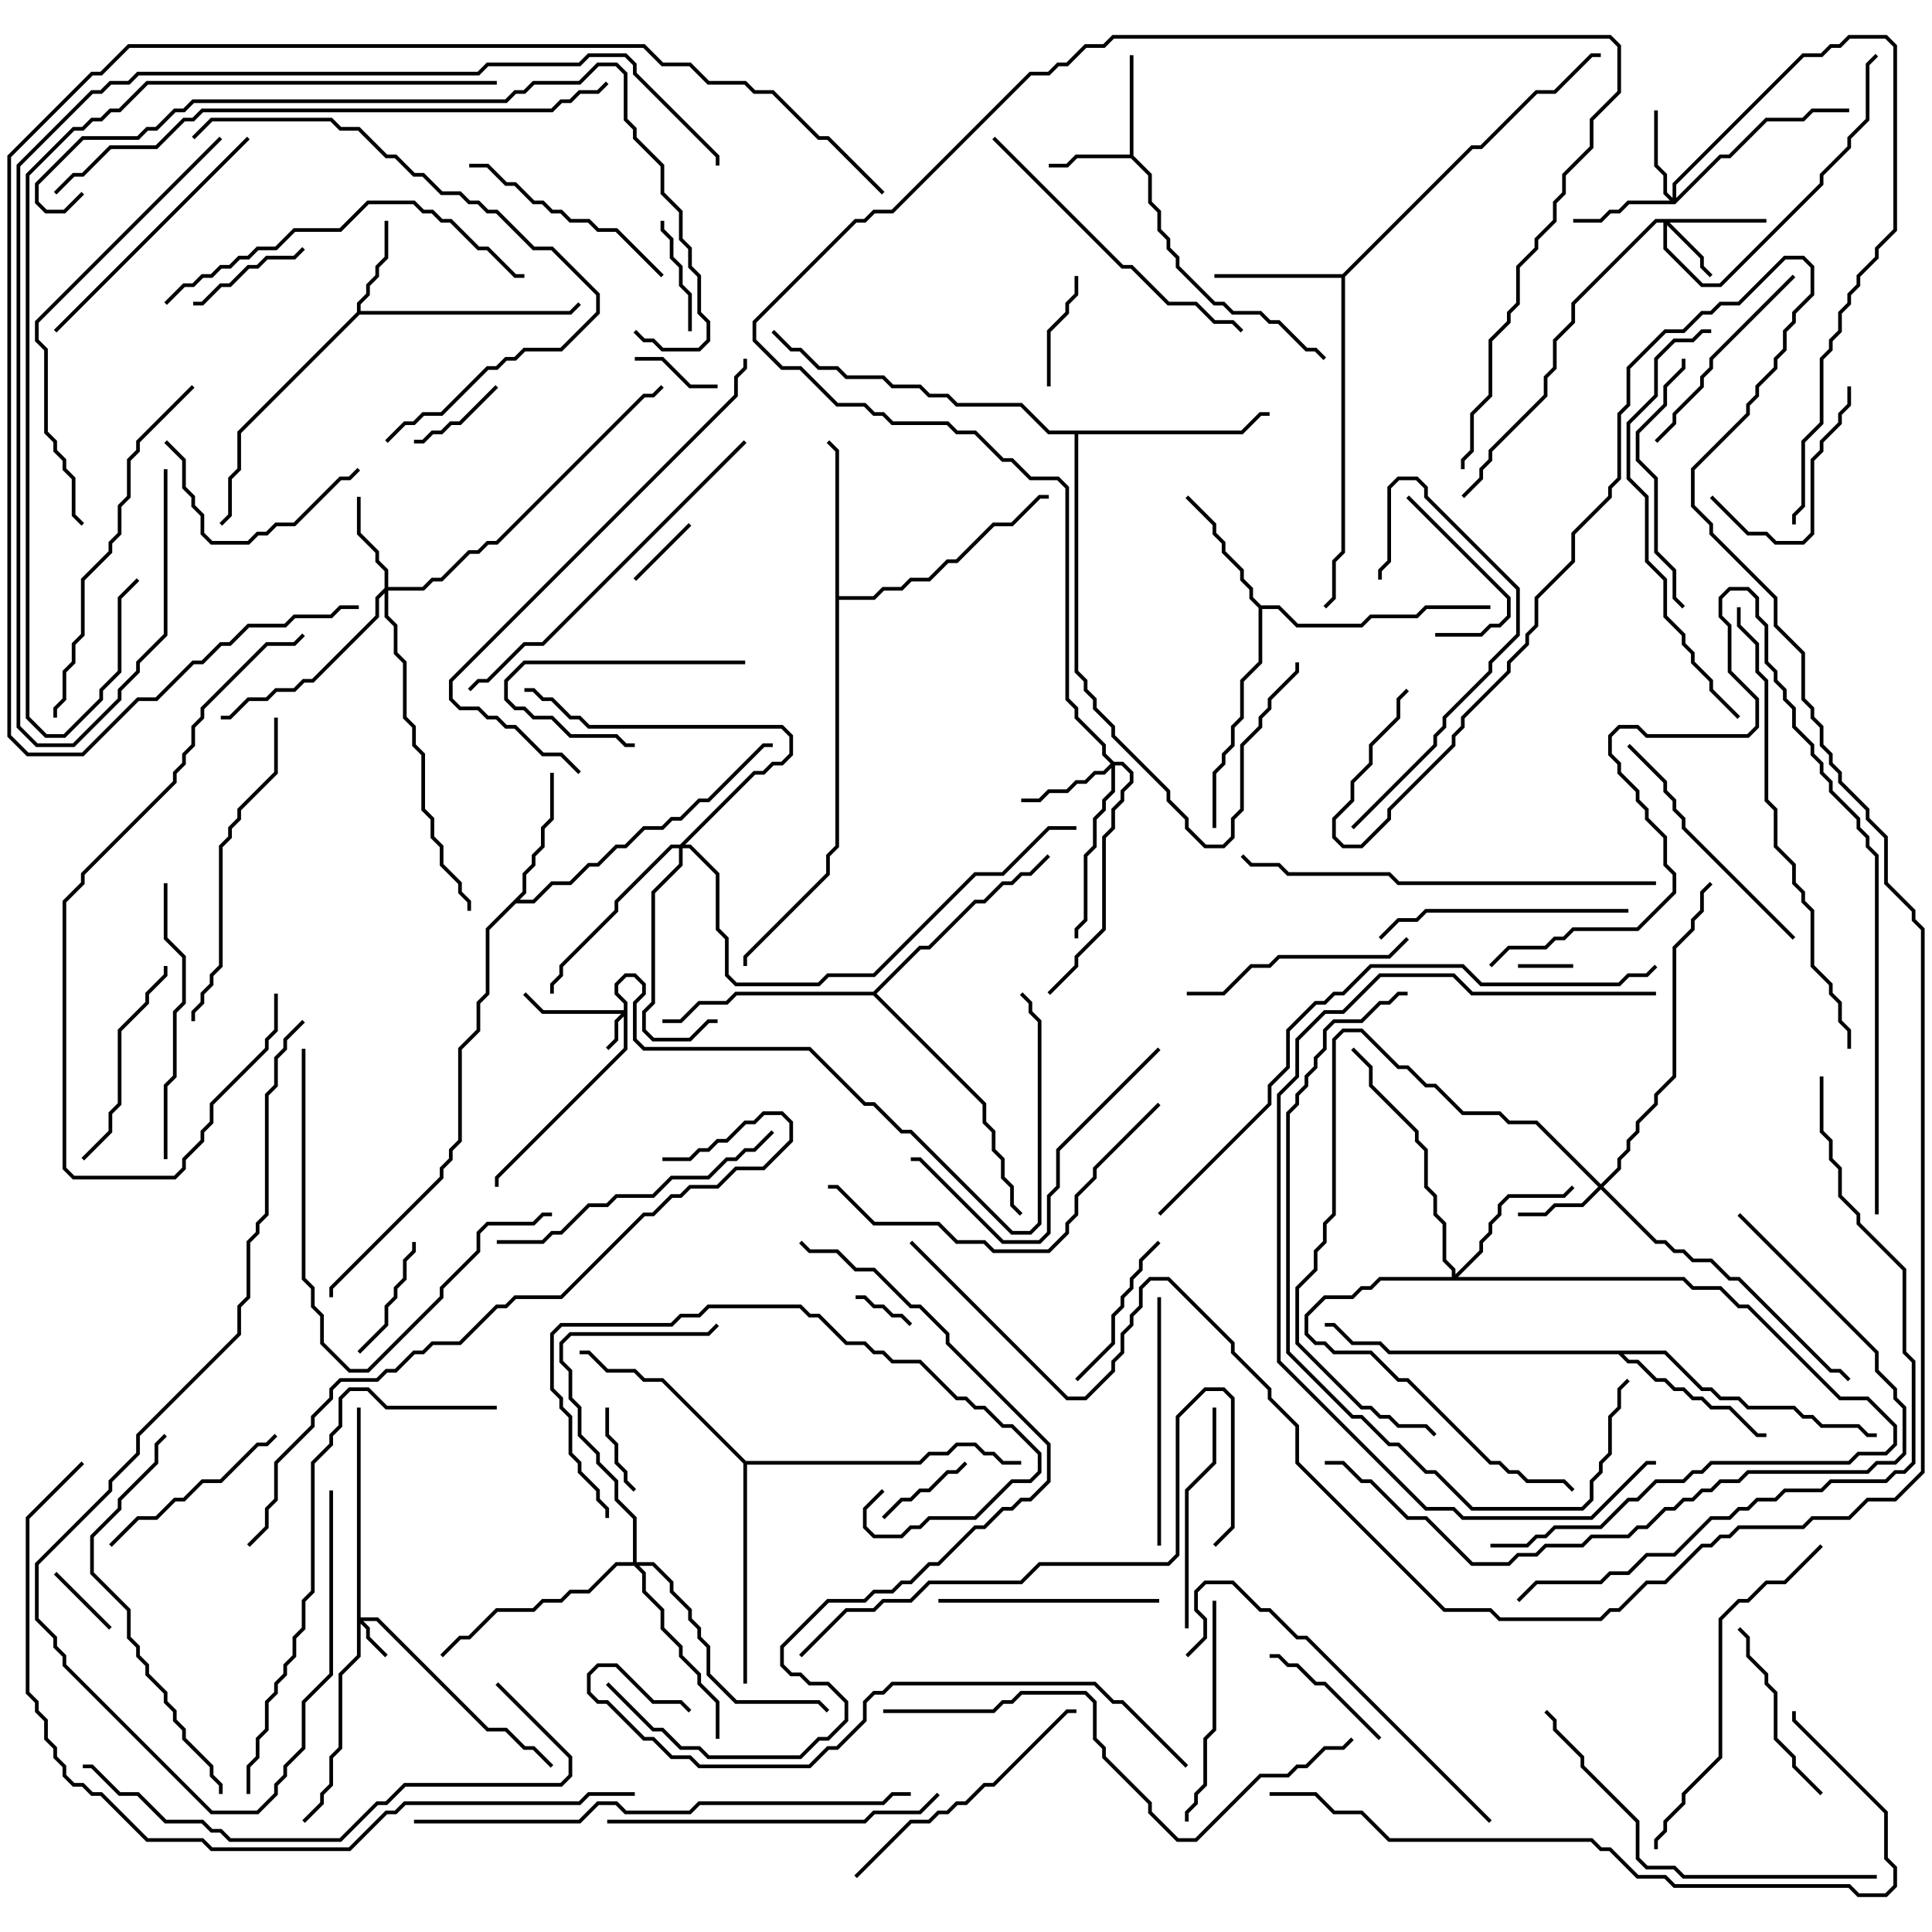 <svg version="1.1" width="105" height="105" xmlns="http://www.w3.org/2000/svg"><path d="M61.4,8.4L61.4,3L61.6,3L61.6,8.459L62.6,9.459L62.6,10.959L63.1,11.459L63.1,12.459L63.6,12.959L63.6,13.459L64.1,13.959L64.1,14.459L66.041,16.4L66.541,16.4L67.041,16.9L68.541,16.9L69.041,17.4L69.541,17.4L71.041,18.9L71.541,18.9L72.071,19.429L71.929,19.571L71.459,19.1L70.959,19.1L69.459,17.6L68.959,17.6L68.459,17.1L66.959,17.1L66.459,16.6L65.959,16.6L63.9,14.541L63.9,14.041L63.4,13.541L63.4,13.041L62.9,12.541L62.9,11.541L62.4,11.041L62.4,9.541L61.459,8.6L58.541,8.6L58.041,9.1L57,9.1L57,8.9L57.959,8.9L58.459,8.4z" stroke="none"/><path d="M19.4,16.959L19.4,16.459L19.9,15.959L19.9,15.459L20.4,14.959L20.4,14.459L20.9,13.959L20.9,12L21.1,12L21.1,14.041L20.6,14.541L20.6,15.041L20.1,15.541L20.1,16.041L19.6,16.541L19.6,16.9L30.959,16.9L31.429,16.429L31.571,16.571L31.041,17.1L19.541,17.1L13.1,23.541L13.1,25.541L12.6,26.041L12.6,28.041L12.071,28.571L11.929,28.429L12.4,27.959L12.4,25.959L12.9,25.459L12.9,23.459z" stroke="none"/><path d="M72.959,14.9L79.959,7.9L80.459,7.9L83.459,4.9L84.459,4.9L86.459,2.9L87,2.9L87,3.1L86.541,3.1L84.541,5.1L83.541,5.1L80.541,8.1L80.041,8.1L73.1,15.041L73.1,30.041L72.6,30.541L72.6,32.541L72.071,33.071L71.929,32.929L72.4,32.459L72.4,30.459L72.9,29.959L72.9,15.1L66,15.1L66,14.9z" stroke="none"/><path d="M68.541,32.9L69.541,32.9L70.541,33.9L73.959,33.9L74.459,33.4L76.959,33.4L77.459,32.9L81,32.9L81,33.1L77.541,33.1L77.041,33.6L74.541,33.6L74.041,34.1L70.459,34.1L69.459,33.1L68.6,33.1L68.6,36.041L67.6,37.041L67.6,39.041L67.1,39.541L67.1,40.541L66.6,41.041L66.6,41.541L66.1,42.041L66.1,45L65.9,45L65.9,41.959L66.4,41.459L66.4,40.959L66.9,40.459L66.9,39.459L67.4,38.959L67.4,36.959L68.4,35.959L68.4,33.041L67.9,32.541L67.9,32.041L67.4,31.541L67.4,31.041L66.4,30.041L66.4,29.541L65.9,29.041L65.9,28.541L64.429,27.071L64.571,26.929L66.1,28.459L66.1,28.959L66.6,29.459L66.6,29.959L67.6,30.959L67.6,31.459L68.1,31.959L68.1,32.459z" stroke="none"/><path d="M28.4,48.459L28.4,47.459L28.9,46.959L28.9,46.459L29.4,45.959L29.4,44.959L29.9,44.459L29.9,42L30.1,42L30.1,44.541L29.6,45.041L29.6,46.041L29.1,46.541L29.1,47.041L28.6,47.541L28.6,48.541L28.241,48.9L28.959,48.9L29.959,47.9L30.959,47.9L31.959,46.9L32.459,46.9L33.459,45.9L33.959,45.9L34.959,44.9L35.959,44.9L36.459,44.4L36.959,44.4L37.959,43.4L38.459,43.4L41.459,40.4L42,40.4L42,40.6L41.541,40.6L38.541,43.6L38.041,43.6L37.041,44.6L36.541,44.6L36.041,45.1L35.041,45.1L34.041,46.1L33.541,46.1L32.541,47.1L32.041,47.1L31.041,48.1L30.041,48.1L29.041,49.1L28.041,49.1L26.6,50.541L26.6,54.041L26.1,54.541L26.1,56.041L25.1,57.041L25.1,62.041L24.6,62.541L24.6,63.041L24.1,63.541L24.1,64.041L18.1,70.041L18.1,70.5L17.9,70.5L17.9,69.959L23.9,63.959L23.9,63.459L24.4,62.959L24.4,62.459L24.9,61.959L24.9,56.959L25.9,55.959L25.9,54.459L26.4,53.959L26.4,50.459z" stroke="none"/><path d="M45.4,24.541L44.929,24.071L45.071,23.929L45.6,24.459L45.6,32.4L47.459,32.4L47.959,31.9L48.959,31.9L49.459,31.4L50.459,31.4L51.459,30.4L51.959,30.4L53.959,28.4L54.959,28.4L56.459,26.9L57,26.9L57,27.1L56.541,27.1L55.041,28.6L54.041,28.6L52.041,30.6L51.541,30.6L50.541,31.6L49.541,31.6L49.041,32.1L48.041,32.1L47.541,32.6L45.6,32.6L45.6,46.041L45.1,46.541L45.1,47.541L40.6,52.041L40.6,52.5L40.4,52.5L40.4,51.959L44.9,47.459L44.9,46.459L45.4,45.959z" stroke="none"/><path d="M90.541,73.4L92.541,75.4L93.041,75.4L93.541,75.9L94.541,75.9L95.041,76.4L97.541,76.4L98.041,76.9L98.541,76.9L99.041,77.4L101.041,77.4L101.541,77.9L102,77.9L102,78.1L101.459,78.1L100.959,77.6L98.959,77.6L98.459,77.1L97.959,77.1L97.459,76.6L94.959,76.6L94.459,76.1L93.459,76.1L92.959,75.6L92.459,75.6L90.459,73.6L88.241,73.6L88.541,73.9L89.041,73.9L90.041,74.9L90.541,74.9L91.041,75.4L91.541,75.4L92.041,75.9L92.541,75.9L93.041,76.4L94.041,76.4L95.541,77.9L96,77.9L96,78.1L95.459,78.1L93.959,76.6L92.959,76.6L92.459,76.1L91.959,76.1L91.459,75.6L90.959,75.6L90.459,75.1L89.959,75.1L88.959,74.1L88.459,74.1L87.959,73.6L75.459,73.6L74.959,73.1L73.459,73.1L72.459,72.1L72,72.1L72,71.9L72.541,71.9L73.541,72.9L75.041,72.9L75.541,73.4z" stroke="none"/><path d="M67.459,23.4L68.459,22.4L69,22.4L69,22.6L68.541,22.6L67.541,23.6L58.6,23.6L58.6,36.459L59.1,36.959L59.1,37.459L59.6,37.959L59.6,38.459L60.6,39.459L60.6,39.959L63.6,42.959L63.6,43.459L64.6,44.459L64.6,44.959L65.541,45.9L66.459,45.9L66.9,45.459L66.9,44.459L67.4,43.959L67.4,40.459L68.4,39.459L68.4,38.959L68.9,38.459L68.9,37.959L70.4,36.459L70.4,36L70.6,36L70.6,36.541L69.1,38.041L69.1,38.541L68.6,39.041L68.6,39.541L67.6,40.541L67.6,44.041L67.1,44.541L67.1,45.541L66.541,46.1L65.459,46.1L64.4,45.041L64.4,44.541L63.4,43.541L63.4,43.041L60.4,40.041L60.4,39.541L59.4,38.541L59.4,38.041L58.9,37.541L58.9,37.041L58.4,36.541L58.4,23.6L56.959,23.6L55.459,22.1L51.959,22.1L51.459,21.6L50.459,21.6L49.959,21.1L48.459,21.1L47.959,20.6L45.959,20.6L45.459,20.1L44.459,20.1L43.459,19.1L42.959,19.1L41.929,18.071L42.071,17.929L43.041,18.9L43.541,18.9L44.541,19.9L45.541,19.9L46.041,20.4L48.041,20.4L48.541,20.9L50.041,20.9L50.541,21.4L51.541,21.4L52.041,21.9L55.541,21.9L57.041,23.4z" stroke="none"/><path d="M40.541,79.4L49.959,79.4L50.459,78.9L51.459,78.9L51.959,78.4L53.041,78.4L53.541,78.9L54.041,78.9L54.541,79.4L55.5,79.4L55.5,79.6L54.459,79.6L53.959,79.1L53.459,79.1L52.959,78.6L52.041,78.6L51.541,79.1L50.541,79.1L50.041,79.6L40.6,79.6L40.6,91.5L40.4,91.5L40.4,79.541L35.959,75.1L34.959,75.1L34.459,74.6L32.959,74.6L31.959,73.6L31.5,73.6L31.5,73.4L32.041,73.4L33.041,74.4L34.541,74.4L35.041,74.9L36.041,74.9z" stroke="none"/><path d="M47.459,53.9L49.959,51.4L50.459,51.4L52.959,48.9L53.459,48.9L54.459,47.9L54.959,47.9L55.459,47.4L55.959,47.4L56.929,46.429L57.071,46.571L56.041,47.6L55.541,47.6L55.041,48.1L54.541,48.1L53.541,49.1L53.041,49.1L50.541,51.6L50.041,51.6L47.641,54L53.6,59.959L53.6,60.959L54.1,61.459L54.1,62.459L54.6,62.959L54.6,63.959L55.1,64.459L55.1,65.459L55.571,65.929L55.429,66.071L54.9,65.541L54.9,64.541L54.4,64.041L54.4,63.041L53.9,62.541L53.9,61.541L53.4,61.041L53.4,60.041L47.459,54.1L40.041,54.1L39.541,54.6L38.041,54.6L37.041,55.6L36,55.6L36,55.4L36.959,55.4L37.959,54.4L39.459,54.4L39.959,53.9z" stroke="none"/><path d="M33.9,54.9L33.9,54.541L33.4,54.041L33.4,53.459L33.959,52.9L34.541,52.9L35.1,53.459L35.1,54.041L34.6,54.541L34.6,56.459L35.041,56.9L44.041,56.9L47.041,59.9L47.541,59.9L49.041,61.4L49.541,61.4L55.041,66.9L55.959,66.9L56.4,66.459L56.4,55.541L55.9,55.041L55.9,54.541L55.429,54.071L55.571,53.929L56.1,54.459L56.1,54.959L56.6,55.459L56.6,66.541L56.041,67.1L54.959,67.1L49.459,61.6L48.959,61.6L47.459,60.1L46.959,60.1L43.959,57.1L34.959,57.1L34.4,56.541L34.4,54.459L34.9,53.959L34.9,53.541L34.459,53.1L34.041,53.1L33.6,53.541L33.6,53.959L34.1,54.459L34.1,57.041L27.1,64.041L27.1,64.5L26.9,64.5L26.9,63.959L33.9,56.959L33.9,55.241L33.6,55.541L33.6,56.541L33.071,57.071L32.929,56.929L33.4,56.459L33.4,55.459L33.759,55.1L29.459,55.1L28.429,54.071L28.571,53.929L29.541,54.9z" stroke="none"/><path d="M19.4,76.5L19.6,76.5L19.6,87.9L20.541,87.9L26.541,93.9L27.541,93.9L28.541,94.9L29.041,94.9L30.071,95.929L29.929,96.071L28.959,95.1L28.459,95.1L27.459,94.1L26.459,94.1L20.459,88.1L19.741,88.1L20.1,88.459L20.1,88.959L21.071,89.929L20.929,90.071L19.9,89.041L19.9,88.541L19.6,88.241L19.6,90.041L18.6,91.041L18.6,95.041L18.1,95.541L18.1,97.041L17.6,97.541L17.6,98.041L16.571,99.071L16.429,98.929L17.4,97.959L17.4,97.459L17.9,96.959L17.9,95.459L18.4,94.959L18.4,90.959L19.4,89.959z" stroke="none"/><path d="M96,11.9L96,12.1L90.741,12.1L92.6,13.959L92.6,14.459L93.071,14.929L92.929,15.071L92.4,14.541L92.4,14.041L90.6,12.241L90.6,13.459L92.541,15.4L93.459,15.4L98.9,9.959L98.9,9.459L100.4,7.959L100.4,7.459L101.4,6.459L101.4,3.459L101.929,2.929L102.071,3.071L101.6,3.541L101.6,6.541L100.6,7.541L100.6,8.041L99.1,9.541L99.1,10.041L93.541,15.6L92.459,15.6L90.4,13.541L90.4,12.1L90.041,12.1L85.6,16.541L85.6,17.541L84.6,18.541L84.6,20.041L84.1,20.541L84.1,21.541L81.1,24.541L81.1,25.041L80.6,25.541L80.6,26.041L79.571,27.071L79.429,26.929L80.4,25.959L80.4,25.459L80.9,24.959L80.9,24.459L83.9,21.459L83.9,20.459L84.4,19.959L84.4,18.459L85.4,17.459L85.4,16.459L89.959,11.9z" stroke="none"/><path d="M87,64.359L87.9,63.459L87.9,62.959L88.4,62.459L88.4,61.959L88.9,61.459L88.9,60.959L89.9,59.959L89.9,59.459L90.9,58.459L90.9,51.459L91.9,50.459L91.9,49.959L92.4,49.459L92.4,48.459L92.929,47.929L93.071,48.071L92.6,48.541L92.6,49.541L92.1,50.041L92.1,50.541L91.1,51.541L91.1,58.541L90.1,59.541L90.1,60.041L89.1,61.041L89.1,61.541L88.6,62.041L88.6,62.541L88.1,63.041L88.1,63.541L87.141,64.5L90.041,67.4L90.541,67.4L91.041,67.9L91.541,67.9L92.041,68.4L93.041,68.4L94.041,69.4L94.541,69.4L99.541,74.4L100.041,74.4L100.571,74.929L100.429,75.071L99.959,74.6L99.459,74.6L94.459,69.6L93.959,69.6L92.959,68.6L91.959,68.6L91.459,68.1L90.959,68.1L90.459,67.6L89.959,67.6L87,64.641L86.041,65.6L84.541,65.6L84.041,66.1L82.5,66.1L82.5,65.9L83.959,65.9L84.459,65.4L85.959,65.4L86.859,64.5L83.459,61.1L81.959,61.1L81.459,60.6L79.459,60.6L77.959,59.1L77.459,59.1L76.459,58.1L75.959,58.1L73.959,56.1L73.041,56.1L72.6,56.541L72.6,66.041L72.1,66.541L72.1,67.541L71.6,68.041L71.6,69.041L70.6,70.041L70.6,72.959L74.041,76.4L74.541,76.4L75.041,76.9L75.541,76.9L76.041,77.4L77.541,77.4L78.071,77.929L77.929,78.071L77.459,77.6L75.959,77.6L75.459,77.1L74.959,77.1L74.459,76.6L73.959,76.6L70.4,73.041L70.4,69.959L71.4,68.959L71.4,67.959L71.9,67.459L71.9,66.459L72.4,65.959L72.4,56.459L72.959,55.9L74.041,55.9L76.041,57.9L76.541,57.9L77.541,58.9L78.041,58.9L79.541,60.4L81.541,60.4L82.041,60.9L83.541,60.9z" stroke="none"/><path d="M90.9,10.759L90.9,9.959L97.959,2.9L98.959,2.9L99.459,2.4L99.959,2.4L100.459,1.9L102.541,1.9L103.1,2.459L103.1,12.541L102.1,13.541L102.1,14.041L101.1,15.041L101.1,15.541L100.6,16.041L100.6,16.541L100.1,17.041L100.1,18.041L99.6,18.541L99.6,19.041L99.1,19.541L99.1,23.041L98.1,24.041L98.1,27.541L97.6,28.041L97.6,28.5L97.4,28.5L97.4,27.959L97.9,27.459L97.9,23.959L98.9,22.959L98.9,19.459L99.4,18.959L99.4,18.459L99.9,17.959L99.9,16.959L100.4,16.459L100.4,15.959L100.9,15.459L100.9,14.959L101.9,13.959L101.9,13.459L102.9,12.459L102.9,2.541L102.459,2.1L100.541,2.1L100.041,2.6L99.541,2.6L99.041,3.1L98.041,3.1L91.1,10.041L91.1,10.759L93.459,8.4L93.959,8.4L95.959,6.4L97.959,6.4L98.459,5.9L100.5,5.9L100.5,6.1L98.541,6.1L98.041,6.6L96.041,6.6L94.041,8.6L93.541,8.6L91.041,11.1L88.541,11.1L88.041,11.6L87.541,11.6L87.041,12.1L85.5,12.1L85.5,11.9L86.959,11.9L87.459,11.4L87.959,11.4L88.459,10.9L90.759,10.9L90.4,10.541L90.4,9.541L89.9,9.041L89.9,6L90.1,6L90.1,8.959L90.6,9.459L90.6,10.459z" stroke="none"/><path d="M20.9,31.959L20.9,31.041L20.4,30.541L20.4,30.041L19.4,29.041L19.4,27L19.6,27L19.6,28.959L20.6,29.959L20.6,30.459L21.1,30.959L21.1,31.9L22.959,31.9L23.459,31.4L23.959,31.4L25.459,29.9L25.959,29.9L26.459,29.4L26.959,29.4L34.959,21.4L35.459,21.4L35.929,20.929L36.071,21.071L35.541,21.6L35.041,21.6L27.041,29.6L26.541,29.6L26.041,30.1L25.541,30.1L24.041,31.6L23.541,31.6L23.041,32.1L21.1,32.1L21.1,33.459L21.6,33.959L21.6,35.459L22.1,35.959L22.1,38.959L22.6,39.459L22.6,40.459L23.1,40.959L23.1,43.959L23.6,44.459L23.6,45.459L24.1,45.959L24.1,46.959L25.1,47.959L25.1,48.459L25.6,48.959L25.6,49.5L25.4,49.5L25.4,49.041L24.9,48.541L24.9,48.041L23.9,47.041L23.9,46.041L23.4,45.541L23.4,44.541L22.9,44.041L22.9,41.041L22.4,40.541L22.4,39.541L21.9,39.041L21.9,36.041L21.4,35.541L21.4,34.041L20.9,33.541L20.9,32.241L20.6,32.541L20.6,33.541L17.041,37.1L16.541,37.1L16.041,37.6L15.041,37.6L14.541,38.1L13.541,38.1L12.541,39.1L12,39.1L12,38.9L12.459,38.9L13.459,37.9L14.459,37.9L14.959,37.4L15.959,37.4L16.459,36.9L16.959,36.9L20.4,33.459L20.4,32.459z" stroke="none"/><path d="M60.541,41.4L61.041,41.4L61.6,41.959L61.6,42.541L61.1,43.041L61.1,43.541L60.6,44.041L60.6,45.041L60.1,45.541L60.1,50.541L58.6,52.041L58.6,52.541L57.071,54.071L56.929,53.929L58.4,52.459L58.4,51.959L59.9,50.459L59.9,45.459L60.4,44.959L60.4,43.959L60.9,43.459L60.9,42.959L61.4,42.459L61.4,42.041L60.959,41.6L60.6,41.6L60.6,43.041L60.1,43.541L60.1,44.041L59.6,44.541L59.6,46.041L59.1,46.541L59.1,50.041L58.6,50.541L58.6,51L58.4,51L58.4,50.459L58.9,49.959L58.9,46.459L59.4,45.959L59.4,44.459L59.9,43.959L59.9,43.459L60.4,42.959L60.4,41.741L60.041,42.1L59.541,42.1L59.041,42.6L58.541,42.6L58.041,43.1L57.041,43.1L56.541,43.6L55.5,43.6L55.5,43.4L56.459,43.4L56.959,42.9L57.959,42.9L58.459,42.4L58.959,42.4L59.459,41.9L59.959,41.9L60.359,41.5L59.9,41.041L59.9,40.541L58.4,39.041L58.4,38.541L57.9,38.041L57.9,26.541L57.459,26.1L55.959,26.1L54.959,25.1L54.459,25.1L52.959,23.6L51.959,23.6L51.459,23.1L48.459,23.1L47.959,22.6L47.459,22.6L46.959,22.1L45.459,22.1L43.459,20.1L42.459,20.1L40.9,18.541L40.9,17.459L46.459,11.9L46.959,11.9L47.459,11.4L48.459,11.4L55.959,3.9L56.959,3.9L57.459,3.4L57.959,3.4L58.959,2.4L59.959,2.4L60.459,1.9L87.541,1.9L88.1,2.459L88.1,5.041L86.6,6.541L86.6,8.041L85.1,9.541L85.1,10.541L84.6,11.041L84.6,12.041L83.6,13.041L83.6,13.541L82.6,14.541L82.6,16.541L82.1,17.041L82.1,17.541L81.1,18.541L81.1,21.541L80.1,22.541L80.1,24.541L79.6,25.041L79.6,25.5L79.4,25.5L79.4,24.959L79.9,24.459L79.9,22.459L80.9,21.459L80.9,18.459L81.9,17.459L81.9,16.959L82.4,16.459L82.4,14.459L83.4,13.459L83.4,12.959L84.4,11.959L84.4,10.959L84.9,10.459L84.9,9.459L86.4,7.959L86.4,6.459L87.9,4.959L87.9,2.541L87.459,2.1L60.541,2.1L60.041,2.6L59.041,2.6L58.041,3.6L57.541,3.6L57.041,4.1L56.041,4.1L48.541,11.6L47.541,11.6L47.041,12.1L46.541,12.1L41.1,17.541L41.1,18.459L42.541,19.9L43.541,19.9L45.541,21.9L47.041,21.9L47.541,22.4L48.041,22.4L48.541,22.9L51.541,22.9L52.041,23.4L53.041,23.4L54.541,24.9L55.041,24.9L56.041,25.9L57.541,25.9L58.1,26.459L58.1,37.959L58.6,38.459L58.6,38.959L60.1,40.459L60.1,40.959z" stroke="none"/><path d="M78.9,69.4L78.9,69.041L78.4,68.541L78.4,66.541L77.9,66.041L77.9,65.041L77.4,64.541L77.4,62.541L76.9,62.041L76.9,61.541L74.4,59.041L74.4,58.041L73.429,57.071L73.571,56.929L74.6,57.959L74.6,58.959L77.1,61.459L77.1,61.959L77.6,62.459L77.6,64.459L78.1,64.959L78.1,65.959L78.6,66.459L78.6,68.459L79.1,68.959L79.1,69.259L80.4,67.959L80.4,67.459L80.9,66.959L80.9,66.459L81.4,65.959L81.4,65.459L81.959,64.9L84.959,64.9L85.429,64.429L85.571,64.571L85.041,65.1L82.041,65.1L81.6,65.541L81.6,66.041L81.1,66.541L81.1,67.041L80.6,67.541L80.6,68.041L79.241,69.4L91.541,69.4L92.041,69.9L93.541,69.9L94.541,70.9L95.041,70.9L100.041,75.9L101.541,75.9L103.1,77.459L103.1,78.541L102.541,79.1L101.041,79.1L100.541,79.6L93.041,79.6L92.541,80.1L92.041,80.1L91.541,80.6L90.041,80.6L89.041,81.6L88.541,81.6L87.041,83.1L84.541,83.1L84.041,83.6L83.541,83.6L83.041,84.1L81,84.1L81,83.9L82.959,83.9L83.459,83.4L83.959,83.4L84.459,82.9L86.959,82.9L88.459,81.4L88.959,81.4L89.959,80.4L91.459,80.4L91.959,79.9L92.459,79.9L92.959,79.4L100.459,79.4L100.959,78.9L102.459,78.9L102.9,78.459L102.9,77.541L101.459,76.1L99.959,76.1L94.959,71.1L94.459,71.1L93.459,70.1L91.959,70.1L91.459,69.6L75.041,69.6L74.541,70.1L74.041,70.1L73.541,70.6L72.041,70.6L71.1,71.541L71.1,72.459L71.541,72.9L72.041,72.9L72.541,73.4L74.541,73.4L76.041,74.9L76.541,74.9L81.041,79.4L81.541,79.4L82.041,79.9L82.541,79.9L83.041,80.4L85.041,80.4L85.571,80.929L85.429,81.071L84.959,80.6L82.959,80.6L82.459,80.1L81.959,80.1L81.459,79.6L80.959,79.6L76.459,75.1L75.959,75.1L74.459,73.6L72.459,73.6L71.959,73.1L71.459,73.1L70.9,72.541L70.9,71.459L71.959,70.4L73.459,70.4L73.959,69.9L74.459,69.9L74.959,69.4z" stroke="none"/><path d="M36.959,45.9L40.959,41.9L41.459,41.9L41.959,41.4L42.459,41.4L42.9,40.959L42.9,40.041L42.459,39.6L31.959,39.6L31.459,39.1L30.959,39.1L29.959,38.1L29.459,38.1L28.959,37.6L28.5,37.6L28.5,37.4L29.041,37.4L29.541,37.9L30.041,37.9L31.041,38.9L31.541,38.9L32.041,39.4L42.541,39.4L43.1,39.959L43.1,41.041L42.541,41.6L42.041,41.6L41.541,42.1L41.041,42.1L37.241,45.9L37.541,45.9L39.1,47.459L39.1,50.459L39.6,50.959L39.6,52.959L40.041,53.4L44.459,53.4L44.959,52.9L47.459,52.9L52.959,47.4L54.459,47.4L56.959,44.9L58.5,44.9L58.5,45.1L57.041,45.1L54.541,47.6L53.041,47.6L47.541,53.1L45.041,53.1L44.541,53.6L39.959,53.6L39.4,53.041L39.4,51.041L38.9,50.541L38.9,47.541L37.459,46.1L37.1,46.1L37.1,47.041L35.6,48.541L35.6,54.541L35.1,55.041L35.1,55.959L35.541,56.4L37.459,56.4L38.459,55.4L39,55.4L39,55.6L38.541,55.6L37.541,56.6L35.459,56.6L34.9,56.041L34.9,54.959L35.4,54.459L35.4,48.459L36.9,46.959L36.9,46.1L36.541,46.1L33.6,49.041L33.6,49.541L30.6,52.541L30.6,53.041L30.1,53.541L30.1,54L29.9,54L29.9,53.459L30.4,52.959L30.4,52.459L33.4,49.459L33.4,48.959L36.459,45.9z" stroke="none"/><path d="M34.4,84.9L34.4,82.541L33.4,81.541L33.4,80.541L32.4,79.541L32.4,79.041L31.4,78.041L31.4,76.541L30.9,76.041L30.9,74.541L30.4,74.041L30.4,72.959L30.959,72.4L38.459,72.4L38.929,71.929L39.071,72.071L38.541,72.6L31.041,72.6L30.6,73.041L30.6,73.959L31.1,74.459L31.1,75.959L31.6,76.459L31.6,77.959L32.6,78.959L32.6,79.459L33.6,80.459L33.6,81.459L34.6,82.459L34.6,84.9L35.541,84.9L36.6,85.959L36.6,86.459L37.6,87.459L37.6,87.959L38.1,88.459L38.1,88.959L38.6,89.459L38.6,90.959L40.041,92.4L44.541,92.4L45.071,92.929L44.929,93.071L44.459,92.6L39.959,92.6L38.4,91.041L38.4,89.541L37.9,89.041L37.9,88.541L37.4,88.041L37.4,87.541L36.4,86.541L36.4,86.041L35.459,85.1L34.741,85.1L35.1,85.459L35.1,86.459L36.1,87.459L36.1,88.459L37.1,89.459L37.1,89.959L38.1,90.959L38.1,91.459L39.1,92.459L39.1,94.5L38.9,94.5L38.9,92.541L37.9,91.541L37.9,91.041L36.9,90.041L36.9,89.541L35.9,88.541L35.9,87.541L34.9,86.541L34.9,85.541L34.459,85.1L33.541,85.1L32.041,86.6L31.041,86.6L30.541,87.1L29.541,87.1L29.041,87.6L27.041,87.6L25.541,89.1L25.041,89.1L24.071,90.071L23.929,89.929L24.959,88.9L25.459,88.9L26.959,87.4L28.959,87.4L29.459,86.9L30.459,86.9L30.959,86.4L31.959,86.4L33.459,84.9z" stroke="none"/><path d="M82.5,52.6L82.5,52.4L85.5,52.4L85.5,52.6z" stroke="none"/><path d="M49.571,71.929L49.429,72.071L48.959,71.6L48.459,71.6L47.959,71.1L47.459,71.1L46.959,70.6L46.5,70.6L46.5,70.4L47.041,70.4L47.541,70.9L48.041,70.9L48.541,71.4L49.041,71.4z" stroke="none"/><path d="M2.929,85.571L3.071,85.429L6.071,88.429L5.929,88.571z" stroke="none"/><path d="M34.571,31.571L34.429,31.429L37.429,28.429L37.571,28.571z" stroke="none"/><path d="M39,20.9L39,21.1L37.459,21.1L35.959,19.6L34.5,19.6L34.5,19.4L36.041,19.4L37.541,20.9z" stroke="none"/><path d="M34.571,80.929L34.429,81.071L33.9,80.541L33.9,80.041L33.4,79.541L33.4,78.541L32.9,78.041L32.9,76.5L33.1,76.5L33.1,77.959L33.6,78.459L33.6,79.459L34.1,79.959L34.1,80.459z" stroke="none"/><path d="M52.429,79.429L52.571,79.571L52.041,80.1L51.541,80.1L50.541,81.1L50.041,81.1L49.541,81.6L49.041,81.6L48.071,82.571L47.929,82.429L48.959,81.4L49.459,81.4L49.959,80.9L50.459,80.9L51.459,79.9L51.959,79.9z" stroke="none"/><path d="M26.929,20.929L27.071,21.071L25.041,23.1L24.541,23.1L24.041,23.6L23.541,23.6L23.041,24.1L22.5,24.1L22.5,23.9L22.959,23.9L23.459,23.4L23.959,23.4L24.459,22.9L24.959,22.9z" stroke="none"/><path d="M37.6,18L37.4,18L37.4,16.041L36.9,15.541L36.9,14.541L36.4,14.041L36.4,13.041L35.9,12.541L35.9,12L36.1,12L36.1,12.459L36.6,12.959L36.6,13.959L37.1,14.459L37.1,15.459L37.6,15.959z" stroke="none"/><path d="M58.4,15L58.6,15L58.6,16.041L58.1,16.541L58.1,17.041L57.1,18.041L57.1,21L56.9,21L56.9,17.959L57.9,16.959L57.9,16.459L58.4,15.959z" stroke="none"/><path d="M19.571,73.571L19.429,73.429L20.9,71.959L20.9,70.959L21.4,70.459L21.4,69.959L21.9,69.459L21.9,68.459L22.4,67.959L22.4,67.5L22.6,67.5L22.6,68.041L22.1,68.541L22.1,69.541L21.6,70.041L21.6,70.541L21.1,71.041L21.1,72.041z" stroke="none"/><path d="M10.5,16.6L10.5,16.4L10.959,16.4L11.959,15.4L12.459,15.4L13.459,14.4L13.959,14.4L14.459,13.9L15.959,13.9L16.429,13.429L16.571,13.571L16.041,14.1L14.541,14.1L14.041,14.6L13.541,14.6L12.541,15.6L12.041,15.6L11.041,16.6z" stroke="none"/><path d="M40.5,35.9L40.5,36.1L28.541,36.1L27.6,37.041L27.6,37.959L28.041,38.4L28.541,38.4L29.041,38.9L30.041,38.9L31.041,39.9L33.541,39.9L34.041,40.4L34.5,40.4L34.5,40.6L33.959,40.6L33.459,40.1L30.959,40.1L29.959,39.1L28.959,39.1L28.459,38.6L27.959,38.6L27.4,38.041L27.4,36.959L28.459,35.9z" stroke="none"/><path d="M69,90.1L69,89.9L69.541,89.9L70.041,90.4L70.541,90.4L71.541,91.4L72.041,91.4L75.071,94.429L74.929,94.571L71.959,91.6L71.459,91.6L70.459,90.6L69.959,90.6L69.459,90.1z" stroke="none"/><path d="M78,34.6L78,34.4L80.459,34.4L80.959,33.9L81.459,33.9L81.9,33.459L81.9,32.541L76.429,27.071L76.571,26.929L82.1,32.459L82.1,33.541L81.541,34.1L81.041,34.1L80.541,34.6z" stroke="none"/><path d="M58.571,75.071L58.429,74.929L60.4,72.959L60.4,71.459L60.9,70.959L60.9,70.459L61.4,69.959L61.4,69.459L61.9,68.959L61.9,68.459L62.929,67.429L63.071,67.571L62.1,68.541L62.1,69.041L61.6,69.541L61.6,70.041L61.1,70.541L61.1,71.041L60.6,71.541L60.6,73.041z" stroke="none"/><path d="M92.929,27.071L93.071,26.929L95.041,28.9L96.041,28.9L96.541,29.4L97.959,29.4L98.4,28.959L98.4,24.959L98.9,24.459L98.9,23.959L99.9,22.959L99.9,22.459L100.4,21.959L100.4,21L100.6,21L100.6,22.041L100.1,22.541L100.1,23.041L99.1,24.041L99.1,24.541L98.6,25.041L98.6,29.041L98.041,29.6L96.459,29.6L95.959,29.1L94.959,29.1z" stroke="none"/><path d="M99.071,97.429L98.929,97.571L97.4,96.041L97.4,95.541L96.4,94.541L96.4,92.041L95.9,91.541L95.9,91.041L94.9,90.041L94.9,89.041L94.429,88.571L94.571,88.429L95.1,88.959L95.1,89.959L96.1,90.959L96.1,91.459L96.6,91.959L96.6,94.459L97.6,95.459L97.6,95.959z" stroke="none"/><path d="M8.929,24.071L9.071,23.929L10.1,24.959L10.1,26.459L10.6,26.959L10.6,27.459L11.1,27.959L11.1,28.959L11.541,29.4L13.459,29.4L13.959,28.9L14.459,28.9L14.959,28.4L15.959,28.4L18.459,25.9L18.959,25.9L19.429,25.429L19.571,25.571L19.041,26.1L18.541,26.1L16.041,28.6L15.041,28.6L14.541,29.1L14.041,29.1L13.541,29.6L11.459,29.6L10.9,29.041L10.9,28.041L10.4,27.541L10.4,27.041L9.9,26.541L9.9,25.041z" stroke="none"/><path d="M14.929,77.929L15.071,78.071L14.541,78.6L14.041,78.6L12.041,80.6L11.041,80.6L10.041,81.6L9.541,81.6L8.541,82.6L7.541,82.6L6.071,84.071L5.929,83.929L7.459,82.4L8.459,82.4L9.459,81.4L9.959,81.4L10.959,80.4L11.959,80.4L13.959,78.4L14.459,78.4z" stroke="none"/><path d="M8.9,52.5L9.1,52.5L9.1,53.041L8.1,54.041L8.1,54.541L6.6,56.041L6.6,60.041L6.1,60.541L6.1,61.541L4.571,63.071L4.429,62.929L5.9,61.459L5.9,60.459L6.4,59.959L6.4,55.959L7.9,54.459L7.9,53.959L8.9,52.959z" stroke="none"/><path d="M97.429,14.929L97.571,15.071L93.1,19.541L93.1,20.041L92.6,20.541L92.6,21.041L91.1,22.541L91.1,23.041L90.071,24.071L89.929,23.929L90.9,22.959L90.9,22.459L92.4,20.959L92.4,20.459L92.9,19.959L92.9,19.459z" stroke="none"/><path d="M51,87.1L51,86.9L63,86.9L63,87.1z" stroke="none"/><path d="M65.9,76.5L66.1,76.5L66.1,79.541L64.6,81.041L64.6,88.5L64.4,88.5L64.4,80.959L65.9,79.459z" stroke="none"/><path d="M64.6,99L64.4,99L64.4,98.459L64.9,97.959L64.9,97.459L65.4,96.959L65.4,94.459L65.9,93.959L65.9,87L66.1,87L66.1,94.041L65.6,94.541L65.6,97.041L65.1,97.541L65.1,98.041L64.6,98.541z" stroke="none"/><path d="M25.5,9.1L25.5,8.9L26.541,8.9L27.541,9.9L28.041,9.9L29.041,10.9L29.541,10.9L30.041,11.4L30.541,11.4L31.041,11.9L32.041,11.9L32.541,12.4L33.541,12.4L36.071,14.929L35.929,15.071L33.459,12.6L32.459,12.6L31.959,12.1L30.959,12.1L30.459,11.6L29.959,11.6L29.459,11.1L28.959,11.1L27.959,10.1L27.459,10.1L26.459,9.1z" stroke="none"/><path d="M76.429,50.929L76.571,51.071L75.541,52.1L69.541,52.1L69.041,52.6L68.041,52.6L66.541,54.1L64.5,54.1L64.5,53.9L66.459,53.9L67.959,52.4L68.959,52.4L69.459,51.9L75.459,51.9z" stroke="none"/><path d="M63.1,84L62.9,84L62.9,70.5L63.1,70.5z" stroke="none"/><path d="M91.571,32.929L91.429,33.071L90.9,32.541L90.9,31.041L89.9,30.041L89.9,26.041L88.9,25.041L88.9,23.459L90.4,21.959L90.4,20.959L91.4,19.959L91.4,19.5L91.6,19.5L91.6,20.041L90.6,21.041L90.6,22.041L89.1,23.541L89.1,24.959L90.1,25.959L90.1,29.959L91.1,30.959L91.1,32.459z" stroke="none"/><path d="M73.571,45.071L73.429,44.929L77.9,40.459L77.9,39.959L78.4,39.459L78.4,38.959L80.9,36.459L80.9,35.959L82.4,34.459L82.4,32.041L77.4,27.041L77.4,26.541L76.959,26.1L76.041,26.1L75.6,26.541L75.6,30.541L75.1,31.041L75.1,31.5L74.9,31.5L74.9,30.959L75.4,30.459L75.4,26.459L75.959,25.9L77.041,25.9L77.6,26.459L77.6,26.959L82.6,31.959L82.6,34.541L81.1,36.041L81.1,36.541L78.6,39.041L78.6,39.541L78.1,40.041L78.1,40.541z" stroke="none"/><path d="M88.5,49.4L88.5,49.6L77.541,49.6L77.041,50.1L76.041,50.1L75.071,51.071L74.929,50.929L75.959,49.9L76.959,49.9L77.459,49.4z" stroke="none"/><path d="M97.571,50.929L97.429,51.071L91.4,45.041L91.4,44.541L90.9,44.041L90.9,43.541L90.4,43.041L90.4,42.541L88.429,40.571L88.571,40.429L90.6,42.459L90.6,42.959L91.1,43.459L91.1,43.959L91.6,44.459L91.6,44.959z" stroke="none"/><path d="M62.929,56.929L63.071,57.071L57.6,62.541L57.6,64.541L57.1,65.041L57.1,67.041L56.541,67.6L54.459,67.6L49.959,63.1L49.5,63.1L49.5,62.9L50.041,62.9L54.541,67.4L56.459,67.4L56.9,66.959L56.9,64.959L57.4,64.459L57.4,62.459z" stroke="none"/><path d="M3.071,18.071L2.929,17.929L13.429,7.429L13.571,7.571z" stroke="none"/><path d="M8.9,48L9.1,48L9.1,50.959L10.1,51.959L10.1,54.541L9.6,55.041L9.6,58.541L9.1,59.041L9.1,63L8.9,63L8.9,58.959L9.4,58.459L9.4,54.959L9.9,54.459L9.9,52.041L8.9,51.041z" stroke="none"/><path d="M46.571,102.071L46.429,101.929L49.459,98.9L50.459,98.9L50.959,98.4L51.459,98.4L51.959,97.9L52.459,97.9L53.459,96.9L53.959,96.9L57.959,92.9L58.5,92.9L58.5,93.1L58.041,93.1L54.041,97.1L53.541,97.1L52.541,98.1L52.041,98.1L51.541,98.6L51.041,98.6L50.541,99.1L49.541,99.1z" stroke="none"/><path d="M33.1,82.5L32.9,82.5L32.9,82.041L32.4,81.541L32.4,81.041L31.4,80.041L31.4,79.541L30.9,79.041L30.9,77.041L30.4,76.541L30.4,76.041L29.9,75.541L29.9,72.459L30.459,71.9L36.459,71.9L36.959,71.4L37.959,71.4L38.459,70.9L43.541,70.9L44.041,71.4L44.541,71.4L46.041,72.9L47.041,72.9L47.541,73.4L48.041,73.4L48.541,73.9L50.041,73.9L52.041,75.9L52.541,75.9L53.041,76.4L53.541,76.4L54.541,77.4L55.041,77.4L56.6,78.959L56.6,80.041L56.041,80.6L55.041,80.6L53.041,82.6L50.541,82.6L50.041,83.1L49.541,83.1L49.041,83.6L47.459,83.6L46.9,83.041L46.9,81.959L47.929,80.929L48.071,81.071L47.1,82.041L47.1,82.959L47.541,83.4L48.959,83.4L49.459,82.9L49.959,82.9L50.459,82.4L52.959,82.4L54.959,80.4L55.959,80.4L56.4,79.959L56.4,79.041L54.959,77.6L54.459,77.6L53.459,76.6L52.959,76.6L52.459,76.1L51.959,76.1L49.959,74.1L48.459,74.1L47.959,73.6L47.459,73.6L46.959,73.1L45.959,73.1L44.459,71.6L43.959,71.6L43.459,71.1L38.541,71.1L38.041,71.6L37.041,71.6L36.541,72.1L30.541,72.1L30.1,72.541L30.1,75.459L30.6,75.959L30.6,76.459L31.1,76.959L31.1,78.959L31.6,79.459L31.6,79.959L32.6,80.959L32.6,81.459L33.1,81.959z" stroke="none"/><path d="M27,67.6L27,67.4L29.459,67.4L29.959,66.9L30.459,66.9L31.959,65.4L32.959,65.4L33.459,64.9L35.459,64.9L36.459,63.9L38.459,63.9L39.459,62.9L39.959,62.9L40.459,62.4L40.959,62.4L41.929,61.429L42.071,61.571L41.041,62.6L40.541,62.6L40.041,63.1L39.541,63.1L38.541,64.1L36.541,64.1L35.541,65.1L33.541,65.1L33.041,65.6L32.041,65.6L30.541,67.1L30.041,67.1L29.541,67.6z" stroke="none"/><path d="M16.4,57L16.6,57L16.6,69.459L17.1,69.959L17.1,70.959L17.6,71.459L17.6,72.959L19.041,74.4L19.959,74.4L23.9,70.459L23.9,69.959L25.9,67.959L25.9,66.959L26.459,66.4L28.959,66.4L29.459,65.9L30,65.9L30,66.1L29.541,66.1L29.041,66.6L26.541,66.6L26.1,67.041L26.1,68.041L24.1,70.041L24.1,70.541L20.041,74.6L18.959,74.6L17.4,73.041L17.4,71.541L16.9,71.041L16.9,70.041L16.4,69.541z" stroke="none"/><path d="M14.9,39L15.1,39L15.1,42.041L13.1,44.041L13.1,44.541L12.6,45.041L12.6,45.541L12.1,46.041L12.1,52.541L11.6,53.041L11.6,53.541L11.1,54.041L11.1,54.541L10.6,55.041L10.6,55.5L10.4,55.5L10.4,54.959L10.9,54.459L10.9,53.959L11.4,53.459L11.4,52.959L11.9,52.459L11.9,45.959L12.4,45.459L12.4,44.959L12.9,44.459L12.9,43.959L14.9,41.959z" stroke="none"/><path d="M53.929,7.571L54.071,7.429L61.041,14.4L61.541,14.4L63.541,16.4L65.041,16.4L66.041,17.4L67.041,17.4L67.571,17.929L67.429,18.071L66.959,17.6L65.959,17.6L64.959,16.6L63.459,16.6L61.459,14.6L60.959,14.6z" stroke="none"/><path d="M33,99.1L33,98.9L46.959,98.9L47.459,98.4L49.959,98.4L50.929,97.429L51.071,97.571L50.041,98.6L47.541,98.6L47.041,99.1z" stroke="none"/><path d="M62.929,59.929L63.071,60.071L59.6,63.541L59.6,64.041L58.6,65.041L58.6,66.041L58.1,66.541L58.1,67.041L57.041,68.1L53.959,68.1L53.459,67.6L51.959,67.6L50.959,66.6L47.459,66.6L45.459,64.6L45,64.6L45,64.4L45.541,64.4L47.541,66.4L51.041,66.4L52.041,67.4L53.541,67.4L54.041,67.9L56.959,67.9L57.9,66.959L57.9,66.459L58.4,65.959L58.4,64.959L59.4,63.959L59.4,63.459z" stroke="none"/><path d="M98.929,83.929L99.071,84.071L97.041,86.1L96.041,86.1L95.041,87.1L94.541,87.1L93.6,88.041L93.6,95.541L91.6,97.541L91.6,98.041L90.6,99.041L90.6,99.541L90.1,100.041L90.1,100.5L89.9,100.5L89.9,99.959L90.4,99.459L90.4,98.959L91.4,97.959L91.4,97.459L93.4,95.459L93.4,87.959L94.459,86.9L94.959,86.9L95.959,85.9L96.959,85.9z" stroke="none"/><path d="M81.071,98.929L80.929,99.071L70.959,89.1L70.459,89.1L68.959,87.6L68.459,87.6L66.959,86.1L65.541,86.1L65.1,86.541L65.1,87.459L65.6,87.959L65.6,89.041L64.571,90.071L64.429,89.929L65.4,88.959L65.4,88.041L64.9,87.541L64.9,86.459L65.459,85.9L67.041,85.9L68.541,87.4L69.041,87.4L70.541,88.9L71.041,88.9z" stroke="none"/><path d="M3.1,39L2.9,39L2.9,38.459L3.4,37.959L3.4,36.459L3.9,35.959L3.9,34.959L4.4,34.459L4.4,31.459L5.9,29.959L5.9,29.459L6.4,28.959L6.4,27.459L6.9,26.959L6.9,24.959L7.4,24.459L7.4,23.959L10.429,20.929L10.571,21.071L7.6,24.041L7.6,24.541L7.1,25.041L7.1,27.041L6.6,27.541L6.6,29.041L6.1,29.541L6.1,30.041L4.6,31.541L4.6,34.541L4.1,35.041L4.1,36.041L3.6,36.541L3.6,38.041L3.1,38.541z" stroke="none"/><path d="M14.9,54L15.1,54L15.1,56.041L14.6,56.541L14.6,57.041L11.6,60.041L11.6,61.041L11.1,61.541L11.1,62.041L10.1,63.041L10.1,63.541L9.541,64.1L3.959,64.1L3.4,63.541L3.4,48.959L4.4,47.959L4.4,47.459L9.4,42.459L9.4,41.959L9.9,41.459L9.9,40.959L10.4,40.459L10.4,39.459L10.9,38.959L10.9,38.459L14.459,34.9L15.959,34.9L16.429,34.429L16.571,34.571L16.041,35.1L14.541,35.1L11.1,38.541L11.1,39.041L10.6,39.541L10.6,40.541L10.1,41.041L10.1,41.541L9.6,42.041L9.6,42.541L4.6,47.541L4.6,48.041L3.6,49.041L3.6,63.459L4.041,63.9L9.459,63.9L9.9,63.459L9.9,62.959L10.9,61.959L10.9,61.459L11.4,60.959L11.4,59.959L14.4,56.959L14.4,56.459L14.9,55.959z" stroke="none"/><path d="M10.571,7.571L10.429,7.429L11.459,6.4L18.041,6.4L18.541,6.9L19.541,6.9L21.041,8.4L21.541,8.4L22.541,9.4L23.041,9.4L24.041,10.4L25.041,10.4L25.541,10.9L26.041,10.9L26.541,11.4L27.041,11.4L29.041,13.4L30.041,13.4L32.6,15.959L32.6,17.041L30.541,19.1L28.541,19.1L28.041,19.6L27.541,19.6L27.041,20.1L26.541,20.1L24.041,22.6L23.041,22.6L22.541,23.1L22.041,23.1L21.071,24.071L20.929,23.929L21.959,22.9L22.459,22.9L22.959,22.4L23.959,22.4L26.459,19.9L26.959,19.9L27.459,19.4L27.959,19.4L28.459,18.9L30.459,18.9L32.4,16.959L32.4,16.041L29.959,13.6L28.959,13.6L26.959,11.6L26.459,11.6L25.959,11.1L25.459,11.1L24.959,10.6L23.959,10.6L22.959,9.6L22.459,9.6L21.459,8.6L20.959,8.6L19.459,7.1L18.459,7.1L17.959,6.6L11.541,6.6z" stroke="none"/><path d="M9.071,16.571L8.929,16.429L9.959,15.4L10.459,15.4L10.959,14.9L11.459,14.9L11.959,14.4L12.459,14.4L12.959,13.9L13.459,13.9L13.959,13.4L14.959,13.4L15.959,12.4L18.459,12.4L19.959,10.9L22.541,10.9L23.041,11.4L23.541,11.4L24.041,11.9L24.541,11.9L26.041,13.4L26.541,13.4L28.041,14.9L28.5,14.9L28.5,15.1L27.959,15.1L26.459,13.6L25.959,13.6L24.459,12.1L23.959,12.1L23.459,11.6L22.959,11.6L22.459,11.1L20.041,11.1L18.541,12.6L16.041,12.6L15.041,13.6L14.041,13.6L13.541,14.1L13.041,14.1L12.541,14.6L12.041,14.6L11.541,15.1L11.041,15.1L10.541,15.6L10.041,15.6z" stroke="none"/><path d="M12.1,97.5L11.9,97.5L11.9,97.041L11.4,96.541L11.4,96.041L9.9,94.541L9.9,94.041L9.4,93.541L9.4,93.041L8.9,92.541L8.9,92.041L7.9,91.041L7.9,90.541L7.4,90.041L7.4,89.541L6.9,89.041L6.9,87.541L4.9,85.541L4.9,83.459L6.4,81.959L6.4,81.459L8.4,79.459L8.4,78.459L8.929,77.929L9.071,78.071L8.6,78.541L8.6,79.541L6.6,81.541L6.6,82.041L5.1,83.541L5.1,85.459L7.1,87.459L7.1,88.959L7.6,89.459L7.6,89.959L8.1,90.459L8.1,90.959L9.1,91.959L9.1,92.459L9.6,92.959L9.6,93.459L10.1,93.959L10.1,94.459L11.6,95.959L11.6,96.459L12.1,96.959z" stroke="none"/><path d="M102,101.9L102,102.1L91.459,102.1L90.959,101.6L89.459,101.6L88.9,101.041L88.9,99.041L85.9,96.041L85.9,95.541L84.4,94.041L84.4,93.541L83.929,93.071L84.071,92.929L84.6,93.459L84.6,93.959L86.1,95.459L86.1,95.959L89.1,98.959L89.1,100.959L89.541,101.4L91.041,101.4L91.541,101.9z" stroke="none"/><path d="M40.429,23.929L40.571,24.071L29.541,35.1L28.541,35.1L26.541,37.1L26.041,37.1L25.571,37.571L25.429,37.429L25.959,36.9L26.459,36.9L28.459,34.9L29.459,34.9z" stroke="none"/><path d="M94.571,38.929L94.429,39.071L92.9,37.541L92.9,37.041L91.9,36.041L91.9,35.541L91.4,35.041L91.4,34.541L90.4,33.541L90.4,31.541L89.4,30.541L89.4,27.041L88.4,26.041L88.4,22.959L89.9,21.459L89.9,19.459L90.959,18.4L91.959,18.4L92.459,17.9L93,17.9L93,18.1L92.541,18.1L92.041,18.6L91.041,18.6L90.1,19.541L90.1,21.541L88.6,23.041L88.6,25.959L89.6,26.959L89.6,30.459L90.6,31.459L90.6,33.459L91.6,34.459L91.6,34.959L92.1,35.459L92.1,35.959L93.1,36.959L93.1,37.459z" stroke="none"/><path d="M11.929,7.429L12.071,7.571L2.1,17.541L2.1,18.459L2.6,18.959L2.6,23.459L3.1,23.959L3.1,24.459L3.6,24.959L3.6,25.459L4.1,25.959L4.1,27.959L4.571,28.429L4.429,28.571L3.9,28.041L3.9,26.041L3.4,25.541L3.4,25.041L2.9,24.541L2.9,24.041L2.4,23.541L2.4,19.041L1.9,18.541L1.9,17.459z" stroke="none"/><path d="M90,47.9L90,48.1L75.959,48.1L75.459,47.6L69.959,47.6L69.459,47.1L67.959,47.1L67.429,46.571L67.571,46.429L68.041,46.9L69.541,46.9L70.041,47.4L75.541,47.4L76.041,47.9z" stroke="none"/><path d="M26.929,91.571L27.071,91.429L31.1,95.459L31.1,96.541L30.541,97.1L22.041,97.1L21.041,98.1L20.541,98.1L18.541,100.1L12.459,100.1L11.959,99.6L11.459,99.6L10.959,99.1L8.959,99.1L7.459,97.6L6.459,97.6L4.959,96.1L4.5,96.1L4.5,95.9L5.041,95.9L6.541,97.4L7.541,97.4L9.041,98.9L11.041,98.9L11.541,99.4L12.041,99.4L12.541,99.9L18.459,99.9L20.459,97.9L20.959,97.9L21.959,96.9L30.459,96.9L30.9,96.459L30.9,95.541z" stroke="none"/><path d="M43.571,90.071L43.429,89.929L45.959,87.4L47.459,87.4L47.959,86.9L49.459,86.9L50.459,85.9L55.459,85.9L56.459,84.9L63.459,84.9L63.9,84.459L63.9,76.959L65.459,75.4L66.541,75.4L67.1,75.959L67.1,83.041L66.071,84.071L65.929,83.929L66.9,82.959L66.9,76.041L66.459,75.6L65.541,75.6L64.1,77.041L64.1,84.541L63.541,85.1L56.541,85.1L55.541,86.1L50.541,86.1L49.541,87.1L48.041,87.1L47.541,87.6L46.041,87.6z" stroke="none"/><path d="M88.429,74.929L88.571,75.071L88.1,75.541L88.1,76.541L87.6,77.041L87.6,79.041L87.1,79.541L87.1,80.041L86.6,80.541L86.6,81.541L86.041,82.1L79.959,82.1L77.959,80.1L77.459,80.1L75.959,78.6L75.459,78.6L73.959,77.1L73.459,77.1L69.9,73.541L69.9,60.459L70.4,59.959L70.4,59.459L70.9,58.959L70.9,58.459L71.4,57.959L71.4,57.459L71.9,56.959L71.9,55.959L72.459,55.4L73.959,55.4L74.959,54.4L75.459,54.4L75.959,53.9L76.5,53.9L76.5,54.1L76.041,54.1L75.541,54.6L75.041,54.6L74.041,55.6L72.541,55.6L72.1,56.041L72.1,57.041L71.6,57.541L71.6,58.041L71.1,58.541L71.1,59.041L70.6,59.541L70.6,60.041L70.1,60.541L70.1,73.459L73.541,76.9L74.041,76.9L75.541,78.4L76.041,78.4L77.541,79.9L78.041,79.9L80.041,81.9L85.959,81.9L86.4,81.459L86.4,80.459L86.9,79.959L86.9,79.459L87.4,78.959L87.4,76.959L87.9,76.459L87.9,75.459z" stroke="none"/><path d="M40.4,19.5L40.6,19.5L40.6,20.041L40.1,20.541L40.1,21.541L24.6,37.041L24.6,37.959L25.041,38.4L26.041,38.4L26.541,38.9L27.041,38.9L27.541,39.4L28.041,39.4L29.541,40.9L30.541,40.9L31.571,41.929L31.429,42.071L30.459,41.1L29.459,41.1L27.959,39.6L27.459,39.6L26.959,39.1L26.459,39.1L25.959,38.6L24.959,38.6L24.4,38.041L24.4,36.959L39.9,21.459L39.9,20.459L40.4,19.959z" stroke="none"/><path d="M94.4,33L94.6,33L94.6,33.959L95.6,34.959L95.6,36.459L96.1,36.959L96.1,43.459L96.6,43.959L96.6,45.959L97.6,46.959L97.6,47.959L98.1,48.459L98.1,48.959L98.6,49.459L98.6,52.459L99.6,53.459L99.6,53.959L100.1,54.459L100.1,55.459L100.6,55.959L100.6,57L100.4,57L100.4,56.041L99.9,55.541L99.9,54.541L99.4,54.041L99.4,53.541L98.4,52.541L98.4,49.541L97.9,49.041L97.9,48.541L97.4,48.041L97.4,47.041L96.4,46.041L96.4,44.041L95.9,43.541L95.9,37.041L95.4,36.541L95.4,35.041L94.4,34.041z" stroke="none"/><path d="M27,76.4L27,76.6L20.959,76.6L19.959,75.6L19.041,75.6L18.6,76.041L18.6,77.541L18.1,78.041L18.1,78.541L17.1,79.541L17.1,86.541L16.6,87.041L16.6,88.541L16.1,89.041L16.1,90.041L15.6,90.541L15.6,91.041L15.1,91.541L15.1,92.041L14.6,92.541L14.6,94.041L14.1,94.541L14.1,95.541L13.6,96.041L13.6,97.5L13.4,97.5L13.4,95.959L13.9,95.459L13.9,94.459L14.4,93.959L14.4,92.459L14.9,91.959L14.9,91.459L15.4,90.959L15.4,90.459L15.9,89.959L15.9,88.959L16.4,88.459L16.4,86.959L16.9,86.459L16.9,79.459L17.9,78.459L17.9,77.959L18.4,77.459L18.4,75.959L18.959,75.4L20.041,75.4L21.041,76.4z" stroke="none"/><path d="M102.1,66L101.9,66L101.9,46.541L101.4,46.041L101.4,45.541L100.9,45.041L100.9,44.541L99.4,43.041L99.4,42.541L98.9,42.041L98.9,41.541L98.4,41.041L98.4,40.541L97.4,39.541L97.4,38.541L96.9,38.041L96.9,37.541L96.4,37.041L96.4,36.541L95.9,36.041L95.9,34.041L95.4,33.541L95.4,32.541L94.959,32.1L94.041,32.1L93.6,32.541L93.6,33.459L94.1,33.959L94.1,36.459L95.6,37.959L95.6,39.541L95.041,40.1L89.459,40.1L88.959,39.6L88.041,39.6L87.6,40.041L87.6,40.959L88.1,41.459L88.1,41.959L89.1,42.959L89.1,43.459L89.6,43.959L89.6,44.459L90.6,45.459L90.6,46.959L91.1,47.459L91.1,48.541L89.041,50.6L85.541,50.6L85.041,51.1L84.541,51.1L84.041,51.6L82.041,51.6L81.071,52.571L80.929,52.429L81.959,51.4L83.959,51.4L84.459,50.9L84.959,50.9L85.459,50.4L88.959,50.4L90.9,48.459L90.9,47.541L90.4,47.041L90.4,45.541L89.4,44.541L89.4,44.041L88.9,43.541L88.9,43.041L87.9,42.041L87.9,41.541L87.4,41.041L87.4,39.959L87.959,39.4L89.041,39.4L89.541,39.9L94.959,39.9L95.4,39.459L95.4,38.041L93.9,36.541L93.9,34.041L93.4,33.541L93.4,32.459L93.959,31.9L95.041,31.9L95.6,32.459L95.6,33.459L96.1,33.959L96.1,35.959L96.6,36.459L96.6,36.959L97.1,37.459L97.1,37.959L97.6,38.459L97.6,39.459L98.6,40.459L98.6,40.959L99.1,41.459L99.1,41.959L99.6,42.459L99.6,42.959L101.1,44.459L101.1,44.959L101.6,45.459L101.6,45.959L102.1,46.459z" stroke="none"/><path d="M90,53.9L90,54.1L79.959,54.1L78.959,53.1L75.041,53.1L73.041,55.1L72.041,55.1L70.6,56.541L70.6,58.541L69.6,59.541L69.6,73.959L77.541,81.9L79.041,81.9L79.541,82.4L86.459,82.4L89.459,79.4L90,79.4L90,79.6L89.541,79.6L86.541,82.6L79.459,82.6L78.959,82.1L77.459,82.1L69.4,74.041L69.4,59.459L70.4,58.459L70.4,56.459L71.959,54.9L72.959,54.9L74.959,52.9L79.041,52.9L80.041,53.9z" stroke="none"/><path d="M17.9,81L18.1,81L18.1,91.041L16.6,92.541L16.6,95.041L15.6,96.041L15.6,96.541L15.1,97.041L15.1,97.541L14.041,98.6L11.459,98.6L3.4,90.541L3.4,90.041L2.9,89.541L2.9,89.041L1.9,88.041L1.9,84.959L5.9,80.959L5.9,80.459L7.4,78.959L7.4,77.959L12.9,72.459L12.9,70.959L13.4,70.459L13.4,67.459L13.9,66.959L13.9,66.459L14.4,65.959L14.4,59.459L14.9,58.959L14.9,57.459L15.4,56.959L15.4,56.459L16.429,55.429L16.571,55.571L15.6,56.541L15.6,57.041L15.1,57.541L15.1,59.041L14.6,59.541L14.6,66.041L14.1,66.541L14.1,67.041L13.6,67.541L13.6,70.541L13.1,71.041L13.1,72.541L7.6,78.041L7.6,79.041L6.1,80.541L6.1,81.041L2.1,85.041L2.1,87.959L3.1,88.959L3.1,89.459L3.6,89.959L3.6,90.459L11.541,98.4L13.959,98.4L14.9,97.459L14.9,96.959L15.4,96.459L15.4,95.959L16.4,94.959L16.4,92.459L17.9,90.959z" stroke="none"/><path d="M48,93.1L48,92.9L53.959,92.9L54.459,92.4L54.959,92.4L55.459,91.9L59.041,91.9L59.6,92.459L59.6,94.459L60.1,94.959L60.1,95.459L62.6,97.959L62.6,98.459L64.041,99.9L64.959,99.9L68.459,96.4L69.959,96.4L70.459,95.9L70.959,95.9L71.959,94.9L72.959,94.9L73.429,94.429L73.571,94.571L73.041,95.1L72.041,95.1L71.041,96.1L70.541,96.1L70.041,96.6L68.541,96.6L65.041,100.1L63.959,100.1L62.4,98.541L62.4,98.041L59.9,95.541L59.9,95.041L59.4,94.541L59.4,92.541L58.959,92.1L55.541,92.1L55.041,92.6L54.541,92.6L54.041,93.1z" stroke="none"/><path d="M32.929,91.571L33.071,91.429L35.541,93.9L36.041,93.9L37.041,94.9L38.041,94.9L38.541,95.4L43.459,95.4L44.459,94.4L44.959,94.4L45.9,93.459L45.9,92.541L44.959,91.6L43.959,91.6L43.459,91.1L42.959,91.1L42.4,90.541L42.4,89.459L44.959,86.9L46.959,86.9L47.459,86.4L48.459,86.4L48.959,85.9L49.459,85.9L50.459,84.9L50.959,84.9L52.959,82.9L53.459,82.9L54.459,81.9L54.959,81.9L55.459,81.4L55.959,81.4L56.9,80.459L56.9,78.541L51.4,73.041L51.4,72.541L49.959,71.1L49.459,71.1L47.459,69.1L46.459,69.1L45.459,68.1L43.959,68.1L43.429,67.571L43.571,67.429L44.041,67.9L45.541,67.9L46.541,68.9L47.541,68.9L49.541,70.9L50.041,70.9L51.6,72.459L51.6,72.959L57.1,78.459L57.1,80.541L56.041,81.6L55.541,81.6L55.041,82.1L54.541,82.1L53.541,83.1L53.041,83.1L51.041,85.1L50.541,85.1L49.541,86.1L49.041,86.1L48.541,86.6L47.541,86.6L47.041,87.1L45.041,87.1L42.6,89.541L42.6,90.459L43.041,90.9L43.541,90.9L44.041,91.4L45.041,91.4L46.1,92.459L46.1,93.541L45.041,94.6L44.541,94.6L43.541,95.6L38.459,95.6L37.959,95.1L36.959,95.1L35.959,94.1L35.459,94.1z" stroke="none"/><path d="M94.429,66.071L94.571,65.929L102.1,73.459L102.1,74.459L103.1,75.459L103.1,75.959L103.6,76.459L103.6,79.041L103.041,79.6L102.041,79.6L101.541,80.1L95.041,80.1L94.541,80.6L93.541,80.6L93.041,81.1L92.541,81.1L92.041,81.6L91.541,81.6L91.041,82.1L90.541,82.1L89.541,83.1L89.041,83.1L88.541,83.6L86.541,83.6L86.041,84.1L84.041,84.1L83.541,84.6L82.541,84.6L82.041,85.1L79.959,85.1L77.459,82.6L76.459,82.6L74.459,80.6L73.959,80.6L72.959,79.6L72,79.6L72,79.4L73.041,79.4L74.041,80.4L74.541,80.4L76.541,82.4L77.541,82.4L80.041,84.9L81.959,84.9L82.459,84.4L83.459,84.4L83.959,83.9L85.959,83.9L86.459,83.4L88.459,83.4L88.959,82.9L89.459,82.9L90.459,81.9L90.959,81.9L91.459,81.4L91.959,81.4L92.459,80.9L92.959,80.9L93.459,80.4L94.459,80.4L94.959,79.9L101.459,79.9L101.959,79.4L102.959,79.4L103.4,78.959L103.4,76.541L102.9,76.041L102.9,75.541L101.9,74.541L101.9,73.541z" stroke="none"/><path d="M22.5,99.1L22.5,98.9L31.459,98.9L32.459,97.9L33.541,97.9L34.041,98.4L37.459,98.4L37.959,97.9L47.959,97.9L48.459,97.4L49.5,97.4L49.5,97.6L48.541,97.6L48.041,98.1L38.041,98.1L37.541,98.6L33.959,98.6L33.459,98.1L32.541,98.1L31.541,99.1z" stroke="none"/><path d="M64.571,95.929L64.429,96.071L60.959,92.6L60.459,92.6L59.459,91.6L48.541,91.6L48.041,92.1L47.541,92.1L47.1,92.541L47.1,93.541L45.541,95.1L45.041,95.1L44.041,96.1L37.959,96.1L37.459,95.6L36.459,95.6L35.459,94.6L34.959,94.6L32.959,92.6L32.459,92.6L31.9,92.041L31.9,90.959L32.459,90.4L33.541,90.4L35.541,92.4L37.041,92.4L37.571,92.929L37.429,93.071L36.959,92.6L35.459,92.6L33.459,90.6L32.541,90.6L32.1,91.041L32.1,91.959L32.541,92.4L33.041,92.4L35.041,94.4L35.541,94.4L36.541,95.4L37.541,95.4L38.041,95.9L43.959,95.9L44.959,94.9L45.459,94.9L46.9,93.459L46.9,92.459L47.459,91.9L47.959,91.9L48.459,91.4L59.541,91.4L60.541,92.4L61.041,92.4z" stroke="none"/><path d="M69,97.6L69,97.4L71.541,97.4L72.541,98.4L74.041,98.4L75.541,99.9L86.541,99.9L87.041,100.4L87.541,100.4L89.041,101.9L90.541,101.9L91.041,102.4L100.541,102.4L101.041,102.9L102.459,102.9L102.9,102.459L102.9,101.541L102.4,101.041L102.4,98.541L97.4,93.541L97.4,93L97.6,93L97.6,93.459L102.6,98.459L102.6,100.959L103.1,101.459L103.1,102.541L102.541,103.1L100.959,103.1L100.459,102.6L90.959,102.6L90.459,102.1L88.959,102.1L87.459,100.6L86.959,100.6L86.459,100.1L75.459,100.1L73.959,98.6L72.459,98.6L71.459,97.6z" stroke="none"/><path d="M63.071,66.071L62.929,65.929L68.9,59.959L68.9,58.959L69.9,57.959L69.9,55.959L71.459,54.4L71.959,54.4L72.459,53.9L72.959,53.9L74.459,52.4L79.541,52.4L80.541,53.4L87.959,53.4L88.459,52.9L89.459,52.9L89.929,52.429L90.071,52.571L89.541,53.1L88.541,53.1L88.041,53.6L80.459,53.6L79.459,52.6L74.541,52.6L73.041,54.1L72.541,54.1L72.041,54.6L71.541,54.6L70.1,56.041L70.1,58.041L69.1,59.041L69.1,60.041z" stroke="none"/><path d="M3.071,10.571L2.929,10.429L3.959,9.4L4.459,9.4L5.959,7.9L8.459,7.9L9.959,6.4L10.459,6.4L10.959,5.9L29.959,5.9L30.459,5.4L30.959,5.4L31.459,4.9L32.459,4.9L32.929,4.429L33.071,4.571L32.541,5.1L31.541,5.1L31.041,5.6L30.541,5.6L30.041,6.1L11.041,6.1L10.541,6.6L10.041,6.6L8.541,8.1L6.041,8.1L4.541,9.6L4.041,9.6z" stroke="none"/><path d="M36,63.1L36,62.9L37.459,62.9L37.959,62.4L38.459,62.4L38.959,61.9L39.459,61.9L40.459,60.9L40.959,60.9L41.459,60.4L42.541,60.4L43.1,60.959L43.1,62.041L41.541,63.6L40.041,63.6L39.041,64.6L37.541,64.6L37.041,65.1L36.541,65.1L35.541,66.1L35.041,66.1L30.541,70.6L28.041,70.6L27.541,71.1L27.041,71.1L25.041,73.1L23.541,73.1L23.041,73.6L22.541,73.6L21.541,74.6L21.041,74.6L20.541,75.1L18.541,75.1L18.1,75.541L18.1,76.041L17.1,77.041L17.1,77.541L15.1,79.541L15.1,81.541L14.6,82.041L14.6,83.041L13.571,84.071L13.429,83.929L14.4,82.959L14.4,81.959L14.9,81.459L14.9,79.459L16.9,77.459L16.9,76.959L17.9,75.959L17.9,75.459L18.459,74.9L20.459,74.9L20.959,74.4L21.459,74.4L22.459,73.4L22.959,73.4L23.459,72.9L24.959,72.9L26.959,70.9L27.459,70.9L27.959,70.4L30.459,70.4L34.959,65.9L35.459,65.9L36.459,64.9L36.959,64.9L37.459,64.4L38.959,64.4L39.959,63.4L41.459,63.4L42.9,61.959L42.9,61.041L42.459,60.6L41.541,60.6L41.041,61.1L40.541,61.1L39.541,62.1L39.041,62.1L38.541,62.6L38.041,62.6L37.541,63.1z" stroke="none"/><path d="M4.429,10.429L4.571,10.571L3.541,11.6L2.459,11.6L1.9,11.041L1.9,9.959L4.459,7.4L7.459,7.4L7.959,6.9L8.459,6.9L9.459,5.9L9.959,5.9L10.459,5.4L27.459,5.4L27.959,4.9L28.459,4.9L28.959,4.4L31.459,4.4L32.459,3.4L33.541,3.4L34.1,3.959L34.1,6.459L34.6,6.959L34.6,7.459L36.1,8.959L36.1,10.459L37.1,11.459L37.1,12.959L37.6,13.459L37.6,14.459L38.1,14.959L38.1,16.959L38.6,17.459L38.6,18.541L38.041,19.1L35.959,19.1L35.459,18.6L34.959,18.6L34.429,18.071L34.571,17.929L35.041,18.4L35.541,18.4L36.041,18.9L37.959,18.9L38.4,18.459L38.4,17.541L37.9,17.041L37.9,15.041L37.4,14.541L37.4,13.541L36.9,13.041L36.9,11.541L35.9,10.541L35.9,9.041L34.4,7.541L34.4,7.041L33.9,6.541L33.9,4.041L33.459,3.6L32.541,3.6L31.541,4.6L29.041,4.6L28.541,5.1L28.041,5.1L27.541,5.6L10.541,5.6L10.041,6.1L9.541,6.1L8.541,7.1L8.041,7.1L7.541,7.6L4.541,7.6L2.1,10.041L2.1,10.959L2.541,11.4L3.459,11.4z" stroke="none"/><path d="M98.9,58.5L99.1,58.5L99.1,61.459L99.6,61.959L99.6,62.959L100.1,63.459L100.1,64.959L101.1,65.959L101.1,66.459L103.6,68.959L103.6,73.459L104.1,73.959L104.1,79.541L103.541,80.1L103.041,80.1L102.541,80.6L99.541,80.6L99.041,81.1L97.041,81.1L96.541,81.6L95.541,81.6L95.041,82.1L94.541,82.1L94.041,82.6L93.041,82.6L91.041,84.6L89.541,84.6L88.541,85.6L87.541,85.6L87.041,86.1L83.541,86.1L82.571,87.071L82.429,86.929L83.459,85.9L86.959,85.9L87.459,85.4L88.459,85.4L89.459,84.4L90.959,84.4L92.959,82.4L93.959,82.4L94.459,81.9L94.959,81.9L95.459,81.4L96.459,81.4L96.959,80.9L98.959,80.9L99.459,80.4L102.459,80.4L102.959,79.9L103.459,79.9L103.9,79.459L103.9,74.041L103.4,73.541L103.4,69.041L100.9,66.541L100.9,66.041L99.9,65.041L99.9,63.541L99.4,63.041L99.4,62.041L98.9,61.541z" stroke="none"/><path d="M27,4.4L27,4.6L8.041,4.6L6.541,6.1L6.041,6.1L5.541,6.6L5.041,6.6L4.541,7.1L4.041,7.1L1.6,9.541L1.6,38.959L2.541,39.9L3.459,39.9L5.4,37.959L5.4,37.459L6.4,36.459L6.4,32.459L7.429,31.429L7.571,31.571L6.6,32.541L6.6,36.541L5.6,37.541L5.6,38.041L3.541,40.1L2.459,40.1L1.4,39.041L1.4,9.459L3.959,6.9L4.459,6.9L4.959,6.4L5.459,6.4L5.959,5.9L6.459,5.9L7.959,4.4z" stroke="none"/><path d="M8.9,25.5L9.1,25.5L9.1,34.541L7.6,36.041L7.6,36.541L6.6,37.541L6.6,38.041L4.041,40.6L1.959,40.6L0.9,39.541L0.9,8.959L4.959,4.9L5.459,4.9L5.959,4.4L6.959,4.4L7.459,3.9L25.959,3.9L26.459,3.4L31.459,3.4L31.959,2.9L34.041,2.9L34.6,3.459L34.6,3.959L39.1,8.459L39.1,9L38.9,9L38.9,8.541L34.4,4.041L34.4,3.541L33.959,3.1L32.041,3.1L31.541,3.6L26.541,3.6L26.041,4.1L7.541,4.1L7.041,4.6L6.041,4.6L5.541,5.1L5.041,5.1L1.1,9.041L1.1,39.459L2.041,40.4L3.959,40.4L6.4,37.959L6.4,37.459L7.4,36.459L7.4,35.959L8.9,34.459z" stroke="none"/><path d="M4.429,79.429L4.571,79.571L1.6,82.541L1.6,91.959L2.1,92.459L2.1,92.959L2.6,93.459L2.6,94.459L3.1,94.959L3.1,95.459L3.6,95.959L3.6,96.459L4.041,96.9L4.541,96.9L5.041,97.4L5.541,97.4L8.041,99.9L11.041,99.9L11.541,100.4L18.959,100.4L20.959,98.4L21.459,98.4L21.959,97.9L31.459,97.9L31.959,97.4L34.5,97.4L34.5,97.6L32.041,97.6L31.541,98.1L22.041,98.1L21.541,98.6L21.041,98.6L19.041,100.6L11.459,100.6L10.959,100.1L7.959,100.1L5.459,97.6L4.959,97.6L4.459,97.1L3.959,97.1L3.4,96.541L3.4,96.041L2.9,95.541L2.9,95.041L2.4,94.541L2.4,93.541L1.9,93.041L1.9,92.541L1.4,92.041L1.4,82.459z" stroke="none"/><path d="M48.071,10.429L47.929,10.571L44.959,7.6L44.459,7.6L41.959,5.1L40.959,5.1L40.459,4.6L38.459,4.6L37.459,3.6L35.959,3.6L34.959,2.6L7.041,2.6L5.541,4.1L5.041,4.1L0.6,8.541L0.6,39.959L1.541,40.9L4.459,40.9L7.459,37.9L8.459,37.9L10.459,35.9L10.959,35.9L11.959,34.9L12.459,34.9L13.459,33.9L15.459,33.9L15.959,33.4L17.959,33.4L18.459,32.9L19.5,32.9L19.5,33.1L18.541,33.1L18.041,33.6L16.041,33.6L15.541,34.1L13.541,34.1L12.541,35.1L12.041,35.1L11.041,36.1L10.541,36.1L8.541,38.1L7.541,38.1L4.541,41.1L1.459,41.1L0.4,40.041L0.4,8.459L4.959,3.9L5.459,3.9L6.959,2.4L35.041,2.4L36.041,3.4L37.541,3.4L38.541,4.4L40.541,4.4L41.041,4.9L42.041,4.9L44.541,7.4L45.041,7.4z" stroke="none"/><path d="M49.429,67.571L49.571,67.429L58.041,75.9L58.959,75.9L60.4,74.459L60.4,73.959L60.9,73.459L60.9,72.459L61.4,71.959L61.4,71.459L61.9,70.959L61.9,69.959L62.459,69.4L63.541,69.4L67.1,72.959L67.1,73.459L69.1,75.459L69.1,75.959L70.6,77.459L70.6,79.459L78.541,87.4L81.041,87.4L81.541,87.9L86.959,87.9L87.459,87.4L87.959,87.4L89.459,85.9L90.459,85.9L92.459,83.9L92.959,83.9L93.459,83.4L93.959,83.4L94.459,82.9L97.959,82.9L98.459,82.4L100.459,82.4L101.459,81.4L102.959,81.4L104.4,79.959L104.4,50.541L103.9,50.041L103.9,49.541L102.4,48.041L102.4,45.541L101.4,44.541L101.4,44.041L99.9,42.541L99.9,42.041L99.4,41.541L99.4,41.041L98.9,40.541L98.9,39.541L98.4,39.041L98.4,38.541L97.9,38.041L97.9,35.541L96.4,34.041L96.4,32.541L92.9,29.041L92.9,28.541L91.9,27.541L91.9,25.459L94.9,22.459L94.9,21.959L95.4,21.459L95.4,20.959L96.4,19.959L96.4,19.459L96.9,18.959L96.9,17.959L97.4,17.459L97.4,16.959L98.4,15.959L98.4,14.541L97.959,14.1L97.041,14.1L94.541,16.6L93.541,16.6L93.041,17.1L92.541,17.1L91.541,18.1L90.541,18.1L88.6,20.041L88.6,22.041L88.1,22.541L88.1,26.041L87.6,26.541L87.6,27.041L85.6,29.041L85.6,30.541L83.6,32.541L83.6,34.041L83.1,34.541L83.1,35.041L82.1,36.041L82.1,36.541L79.6,39.041L79.6,39.541L79.1,40.041L79.1,40.541L75.6,44.041L75.6,44.541L74.041,46.1L72.959,46.1L72.4,45.541L72.4,44.459L73.4,43.459L73.4,42.459L74.4,41.459L74.4,40.459L75.9,38.959L75.9,37.959L76.429,37.429L76.571,37.571L76.1,38.041L76.1,39.041L74.6,40.541L74.6,41.541L73.6,42.541L73.6,43.541L72.6,44.541L72.6,45.459L73.041,45.9L73.959,45.9L75.4,44.459L75.4,43.959L78.9,40.459L78.9,39.959L79.4,39.459L79.4,38.959L81.9,36.459L81.9,35.959L82.9,34.959L82.9,34.459L83.4,33.959L83.4,32.459L85.4,30.459L85.4,28.959L87.4,26.959L87.4,26.459L87.9,25.959L87.9,22.459L88.4,21.959L88.4,19.959L90.459,17.9L91.459,17.9L92.459,16.9L92.959,16.9L93.459,16.4L94.459,16.4L96.959,13.9L98.041,13.9L98.6,14.459L98.6,16.041L97.6,17.041L97.6,17.541L97.1,18.041L97.1,19.041L96.6,19.541L96.6,20.041L95.6,21.041L95.6,21.541L95.1,22.041L95.1,22.541L92.1,25.541L92.1,27.459L93.1,28.459L93.1,28.959L96.6,32.459L96.6,33.959L98.1,35.459L98.1,37.959L98.6,38.459L98.6,38.959L99.1,39.459L99.1,40.459L99.6,40.959L99.6,41.459L100.1,41.959L100.1,42.459L101.6,43.959L101.6,44.459L102.6,45.459L102.6,47.959L104.1,49.459L104.1,49.959L104.6,50.459L104.6,80.041L103.041,81.6L101.541,81.6L100.541,82.6L98.541,82.6L98.041,83.1L94.541,83.1L94.041,83.6L93.541,83.6L93.041,84.1L92.541,84.1L90.541,86.1L89.541,86.1L88.041,87.6L87.541,87.6L87.041,88.1L81.459,88.1L80.959,87.6L78.459,87.6L70.4,79.541L70.4,77.541L68.9,76.041L68.9,75.541L66.9,73.541L66.9,73.041L63.459,69.6L62.541,69.6L62.1,70.041L62.1,71.041L61.6,71.541L61.6,72.041L61.1,72.541L61.1,73.541L60.6,74.041L60.6,74.541L59.041,76.1L57.959,76.1z" stroke="none"/></svg>